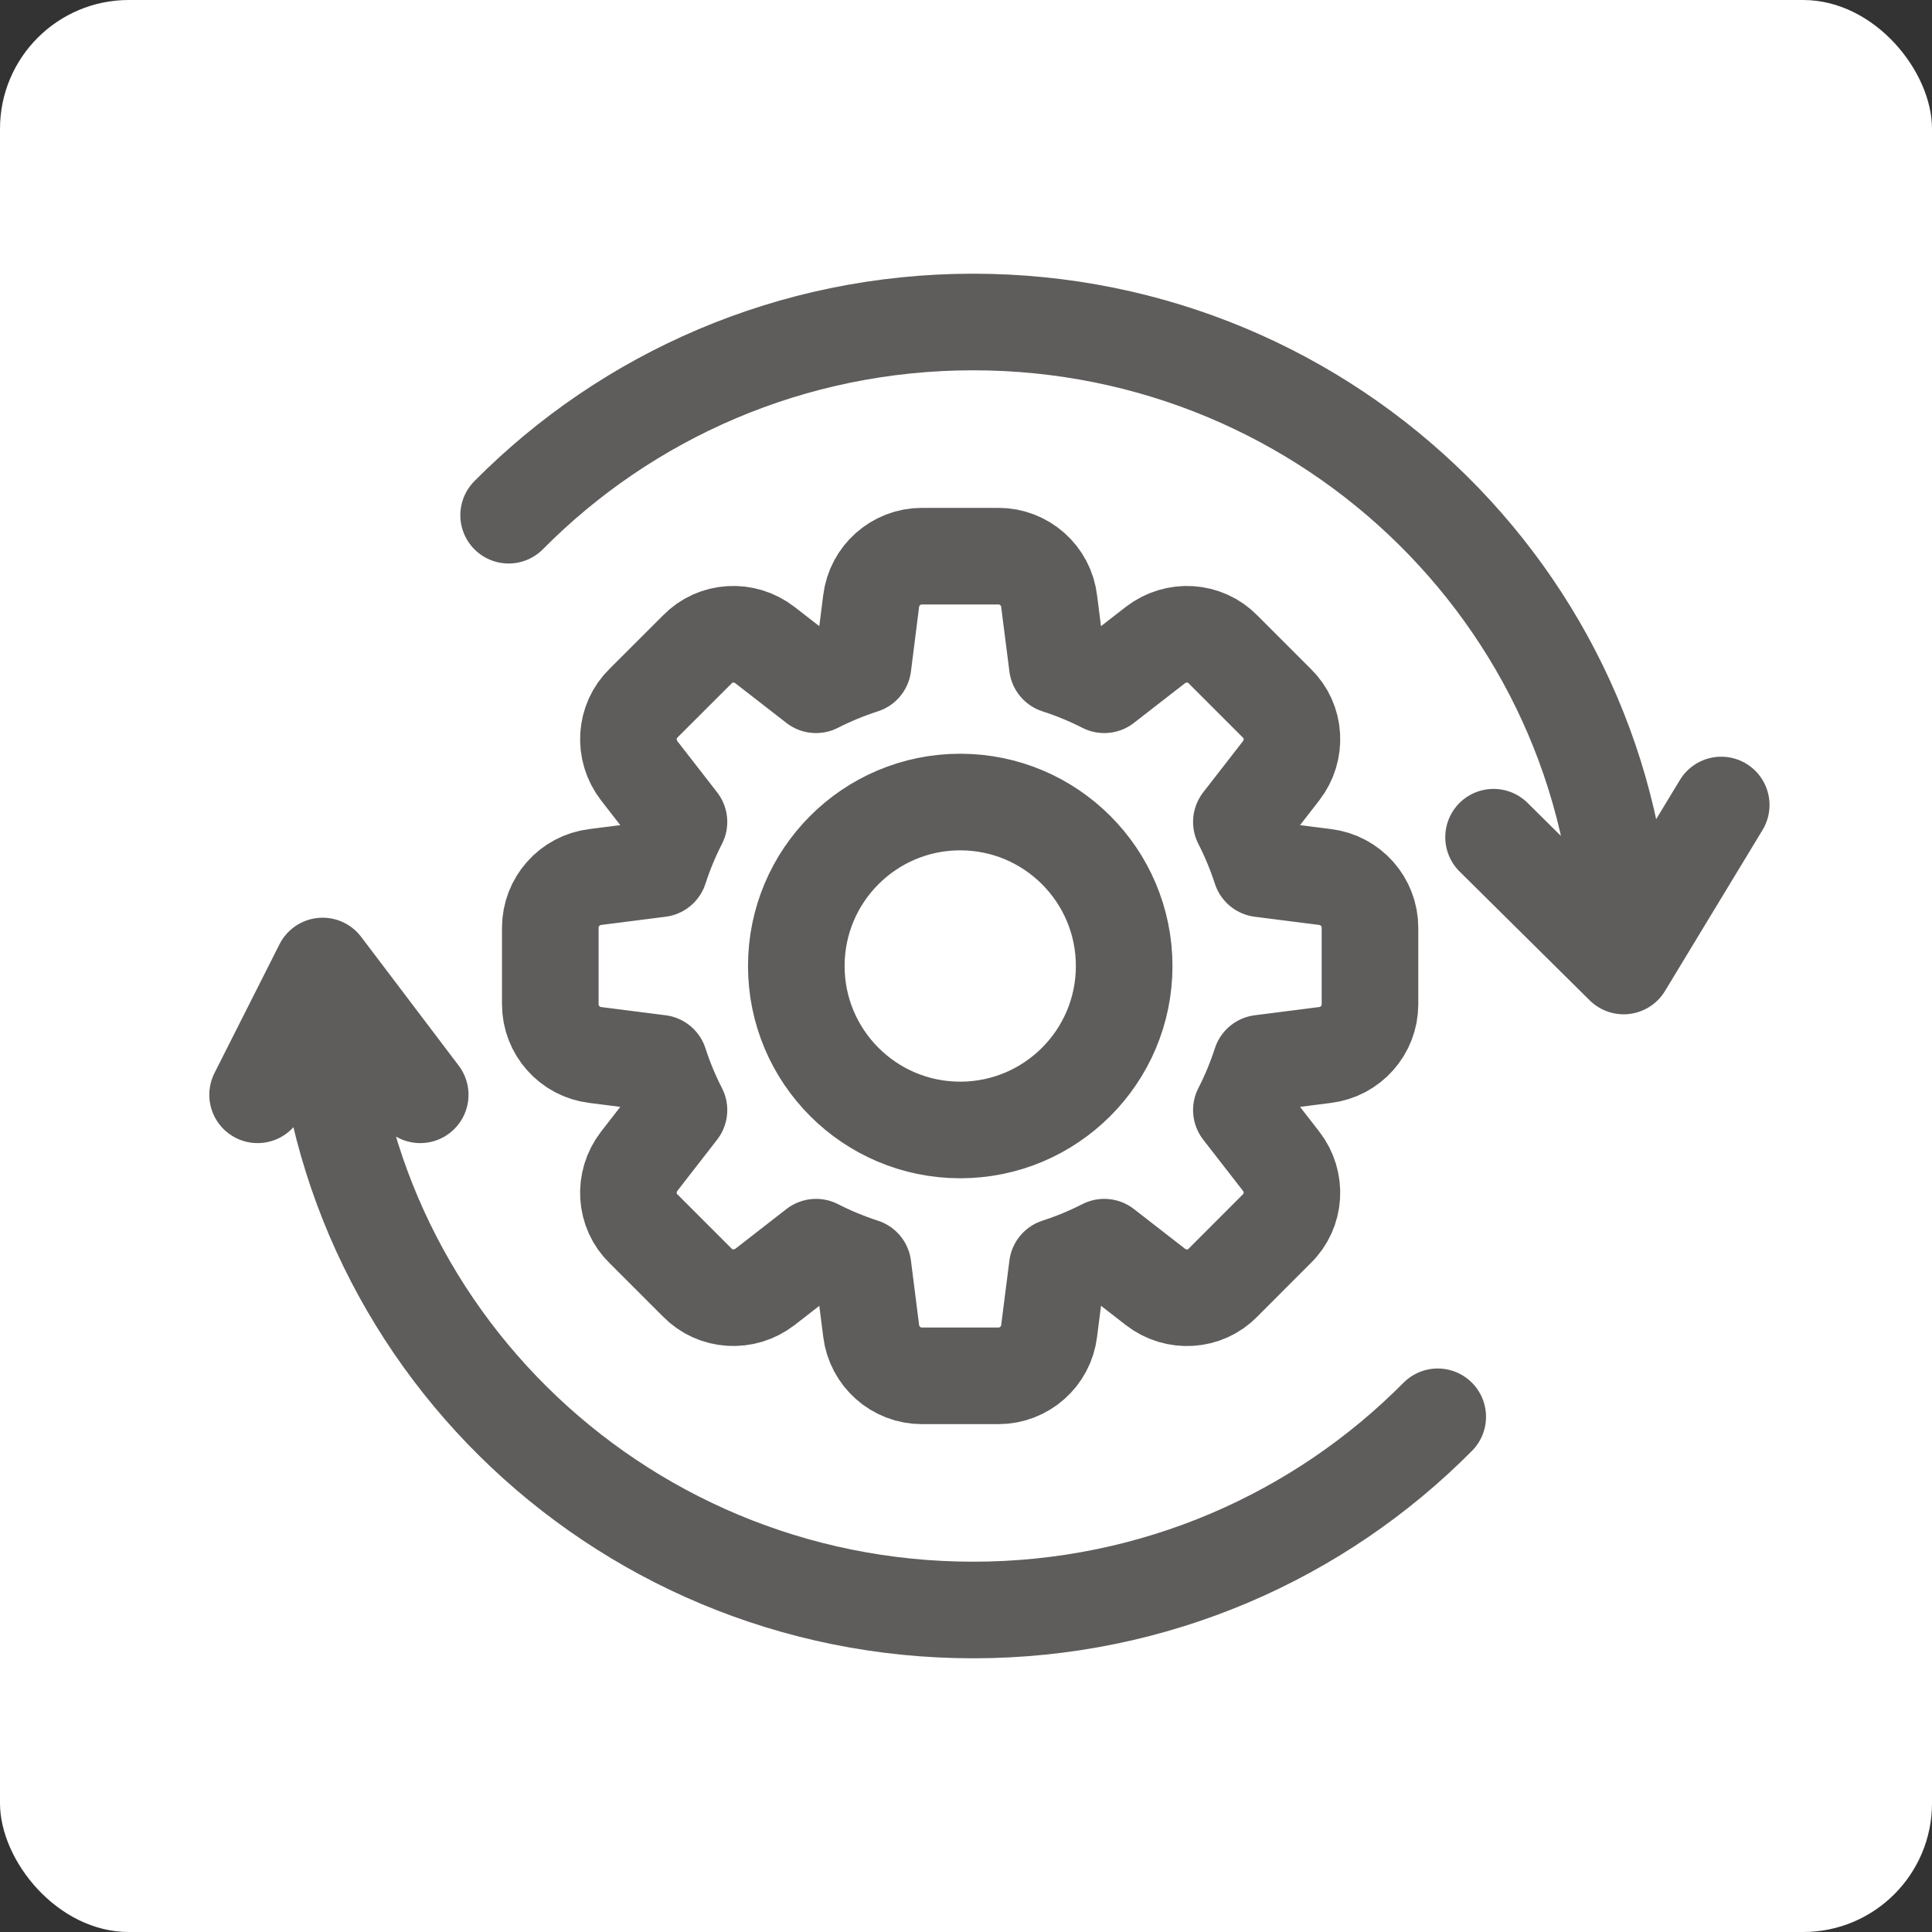 <svg width="30" height="30" viewBox="0 0 30 30" fill="none" xmlns="http://www.w3.org/2000/svg">
<rect x="0" y="0" width="30" height="30" fill="#333333" stroke="none"/>
<rect width="30" height="30" rx="2" fill="white"/>
<path d="M5.01 15C5.01 20.523 9.532 25 15.111 25C17.937 25 20.491 23.851 22.325 22M5.01 15L6.525 17M5.01 15L4 17M25.212 15C25.212 9.477 20.69 5 15.111 5C12.286 5 9.731 6.149 7.898 8M25.212 15L23.192 13M25.212 15L26.727 12.5M20.575 13.618L19.578 13.491C19.496 13.238 19.394 12.994 19.276 12.763L19.892 11.97C20.141 11.649 20.112 11.196 19.827 10.92L18.992 10.085C18.713 9.798 18.261 9.769 17.939 10.018L17.147 10.633C16.916 10.515 16.672 10.414 16.418 10.332L16.291 9.336C16.244 8.937 15.905 8.636 15.503 8.636H14.315C13.914 8.636 13.575 8.937 13.527 9.335L13.401 10.332C13.147 10.414 12.903 10.515 12.671 10.633L11.879 10.018C11.559 9.769 11.106 9.798 10.83 10.082L9.994 10.917C9.707 11.196 9.678 11.649 9.927 11.97L10.543 12.763C10.424 12.994 10.323 13.238 10.241 13.491L9.245 13.618C8.846 13.666 8.545 14.005 8.545 14.406V15.594C8.545 15.995 8.846 16.334 9.244 16.382L10.241 16.509C10.323 16.762 10.424 17.006 10.543 17.237L9.927 18.03C9.678 18.351 9.707 18.804 9.992 19.08L10.827 19.915C11.106 20.202 11.558 20.23 11.88 19.982L12.672 19.366C12.904 19.485 13.148 19.586 13.401 19.668L13.527 20.663C13.575 21.063 13.914 21.364 14.315 21.364H15.503C15.905 21.364 16.244 21.063 16.291 20.665L16.418 19.668C16.671 19.586 16.915 19.485 17.147 19.366L17.94 19.982C18.261 20.231 18.713 20.202 18.989 19.918L19.824 19.082C20.112 18.803 20.141 18.351 19.892 18.03L19.276 17.237C19.395 17.006 19.496 16.762 19.578 16.509L20.573 16.382C20.972 16.334 21.273 15.995 21.273 15.594V14.406C21.273 14.005 20.973 13.666 20.575 13.618ZM17.456 15C17.456 16.406 16.316 17.546 14.91 17.546C13.505 17.546 12.365 16.406 12.365 15C12.365 13.594 13.505 12.454 14.91 12.454C16.316 12.454 17.456 13.594 17.456 15Z" stroke="#5F5C5C" stroke-width="1.5" stroke-linecap="round" stroke-linejoin="round"/>
</svg>
